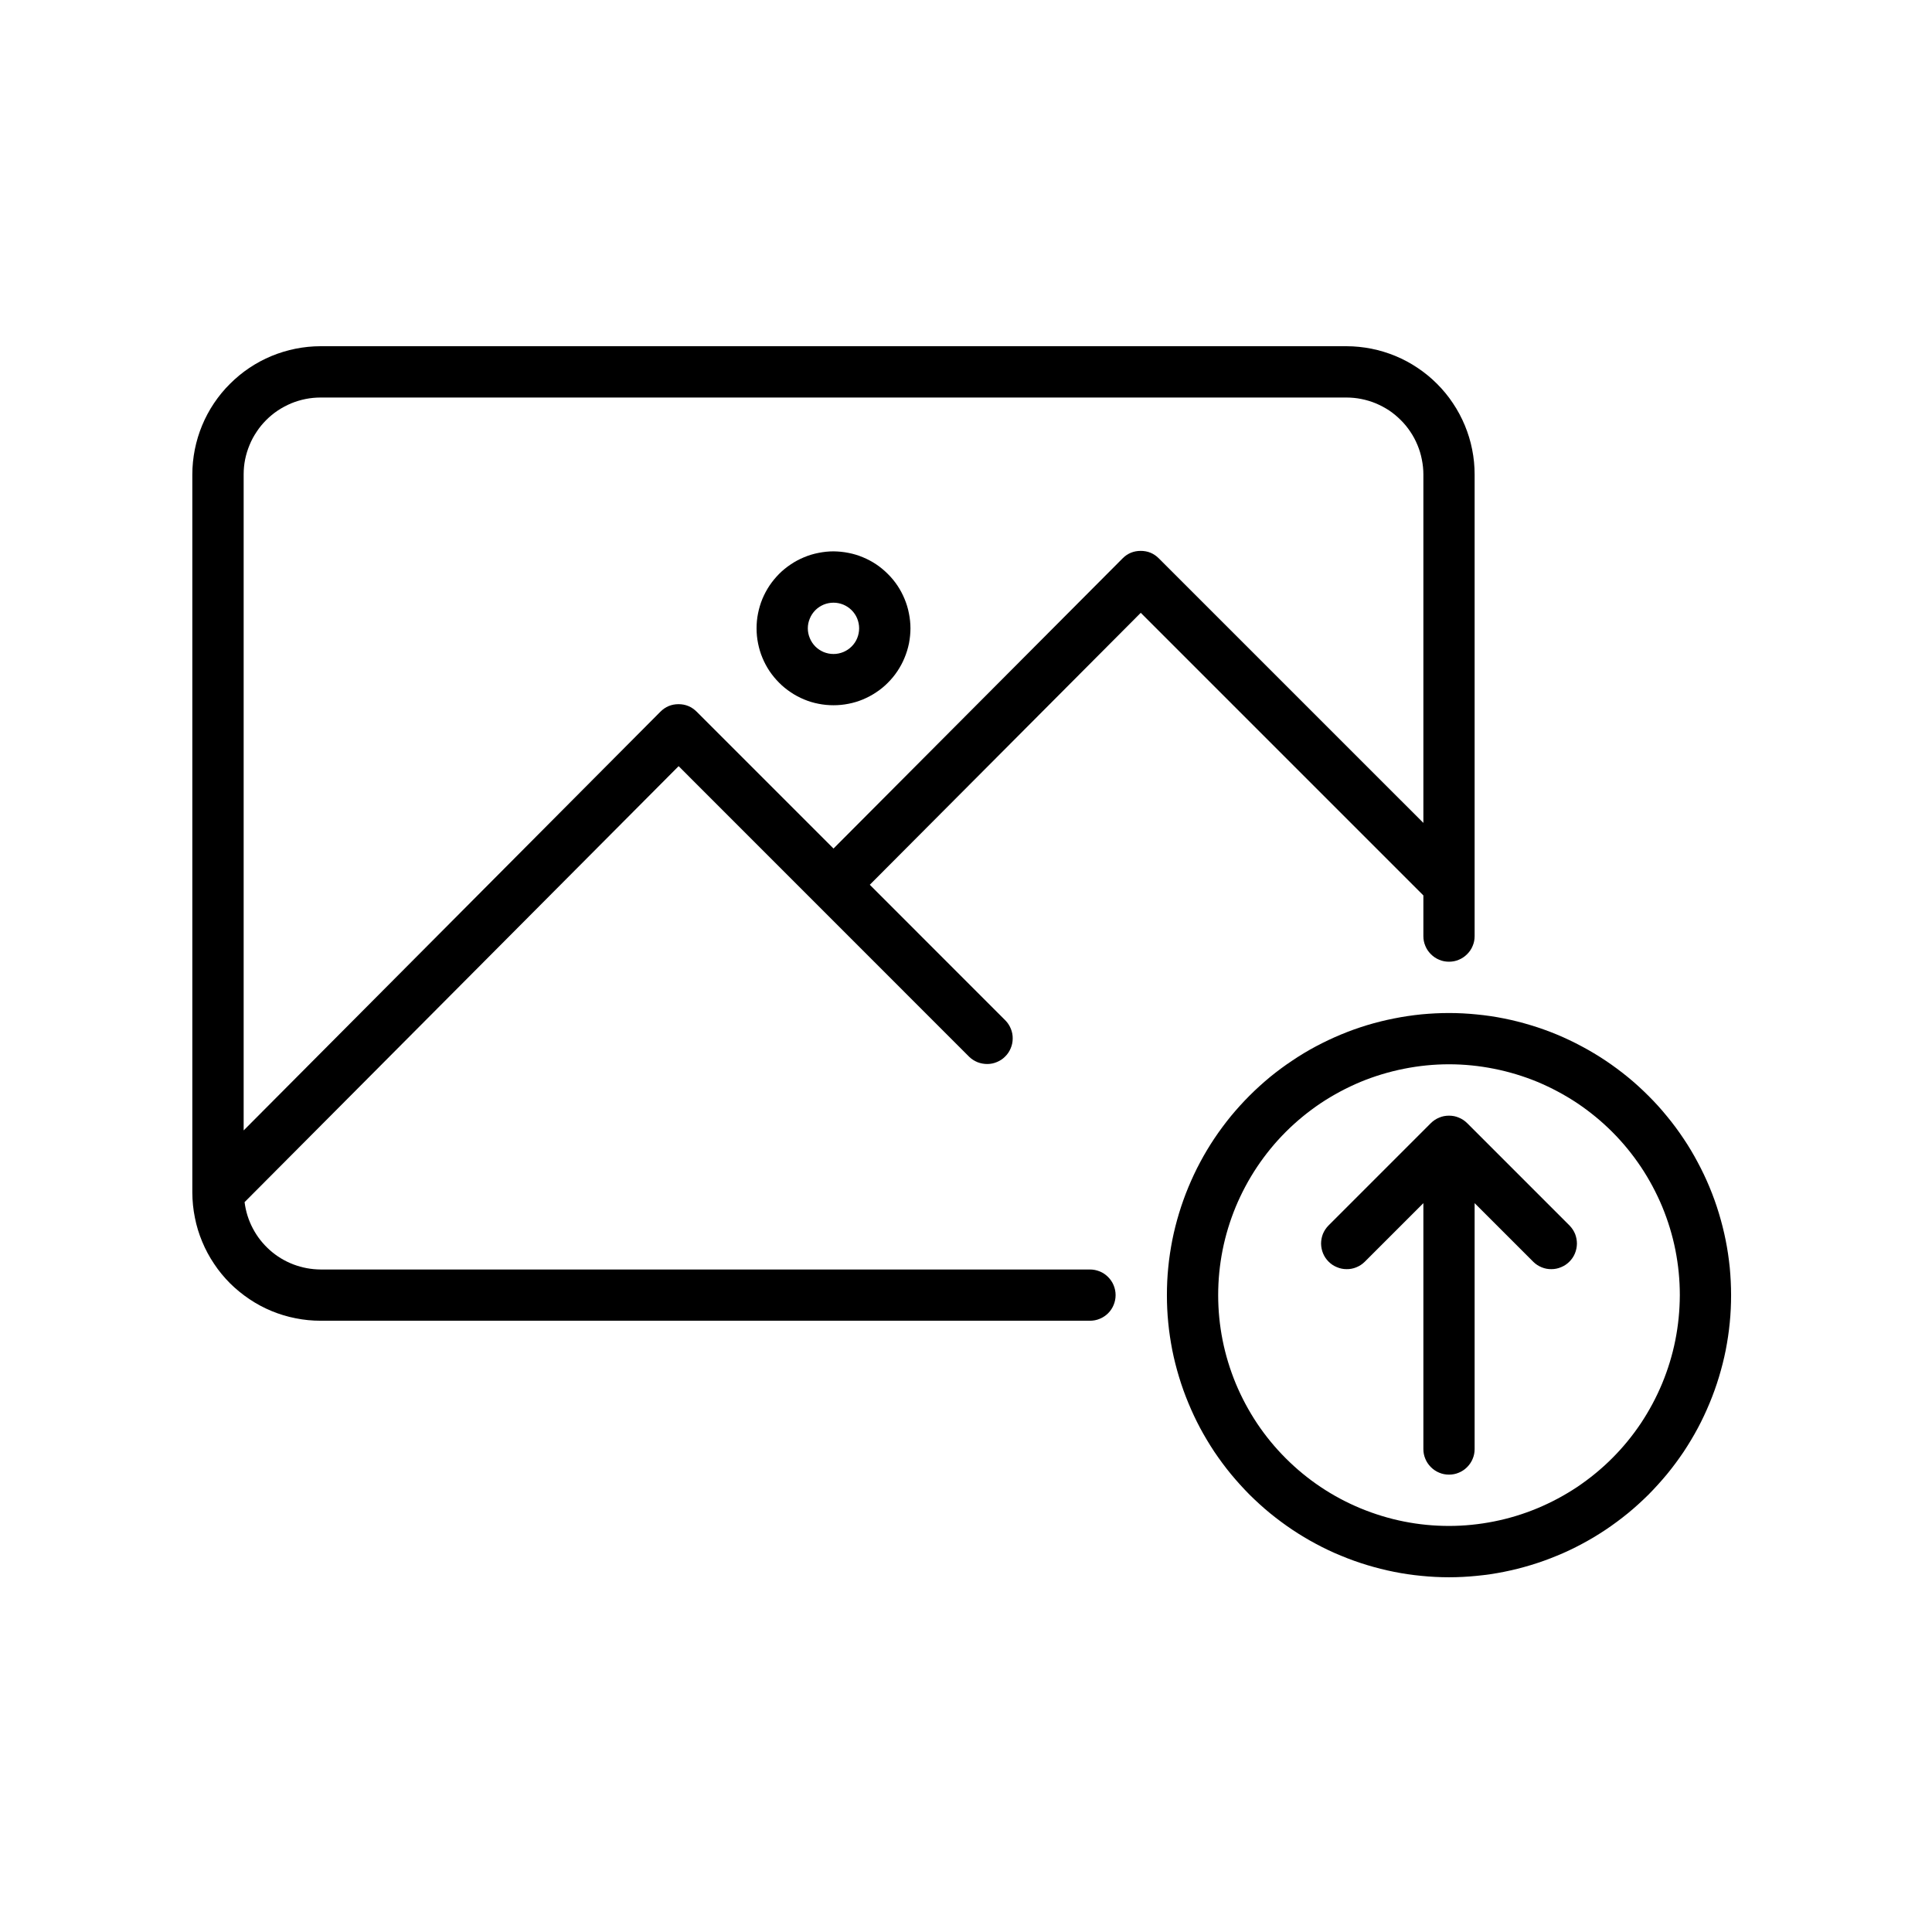 <svg xmlns="http://www.w3.org/2000/svg" xmlns:xlink="http://www.w3.org/1999/xlink" width="150" zoomAndPan="magnify" viewBox="0 0 112.5 112.5" height="150" preserveAspectRatio="xMidYMid meet" version="1.0"><defs><clipPath id="bb93fd699b"><path d="M 67 58 L 100.801 58 L 100.801 91.844 L 67 91.844 Z M 67 58 " clip-rule="nonzero"/></clipPath><clipPath id="f859f73d51"><path d="M 11.199 20.16 L 86 20.16 L 86 77 L 11.199 77 Z M 11.199 20.16 " clip-rule="nonzero"/></clipPath></defs><g clip-path="url(#bb93fd699b)"><path fill="#000000" d="M 84.375 58.988 C 83.836 58.988 83.301 59.016 82.766 59.066 C 82.23 59.121 81.699 59.199 81.172 59.305 C 80.645 59.41 80.121 59.539 79.605 59.695 C 79.09 59.852 78.586 60.031 78.09 60.238 C 77.59 60.445 77.105 60.676 76.633 60.926 C 76.156 61.18 75.695 61.457 75.25 61.758 C 74.801 62.055 74.371 62.375 73.953 62.715 C 73.539 63.059 73.141 63.418 72.758 63.801 C 72.379 64.18 72.02 64.578 71.676 64.992 C 71.336 65.41 71.016 65.84 70.715 66.289 C 70.418 66.734 70.141 67.195 69.887 67.672 C 69.633 68.145 69.406 68.633 69.199 69.129 C 68.992 69.625 68.812 70.133 68.656 70.645 C 68.5 71.16 68.367 71.684 68.262 72.211 C 68.16 72.738 68.078 73.27 68.027 73.805 C 67.973 74.34 67.949 74.875 67.949 75.414 C 67.949 75.953 67.973 76.488 68.027 77.023 C 68.078 77.559 68.16 78.094 68.262 78.621 C 68.367 79.148 68.5 79.668 68.656 80.184 C 68.812 80.699 68.992 81.203 69.199 81.699 C 69.406 82.199 69.633 82.684 69.887 83.16 C 70.141 83.633 70.418 84.094 70.715 84.543 C 71.016 84.988 71.336 85.422 71.676 85.836 C 72.02 86.25 72.379 86.648 72.758 87.031 C 73.141 87.41 73.539 87.773 73.953 88.113 C 74.371 88.453 74.801 88.773 75.25 89.074 C 75.695 89.371 76.156 89.648 76.633 89.902 C 77.105 90.156 77.59 90.387 78.09 90.59 C 78.586 90.797 79.09 90.977 79.605 91.133 C 80.121 91.289 80.645 91.422 81.172 91.527 C 81.699 91.633 82.23 91.711 82.766 91.762 C 83.301 91.816 83.836 91.844 84.375 91.844 C 84.914 91.844 85.449 91.816 85.984 91.762 C 86.52 91.711 87.051 91.633 87.578 91.527 C 88.105 91.422 88.629 91.289 89.145 91.133 C 89.66 90.977 90.164 90.797 90.66 90.59 C 91.16 90.387 91.645 90.156 92.117 89.902 C 92.594 89.648 93.055 89.371 93.5 89.074 C 93.949 88.773 94.379 88.453 94.797 88.113 C 95.211 87.773 95.609 87.41 95.992 87.031 C 96.371 86.648 96.73 86.25 97.074 85.836 C 97.414 85.422 97.734 84.988 98.035 84.543 C 98.332 84.094 98.609 83.633 98.863 83.16 C 99.117 82.684 99.344 82.199 99.551 81.699 C 99.758 81.203 99.938 80.699 100.094 80.184 C 100.25 79.668 100.383 79.148 100.488 78.621 C 100.59 78.094 100.672 77.559 100.723 77.023 C 100.777 76.488 100.801 75.953 100.801 75.414 C 100.801 74.879 100.773 74.34 100.723 73.805 C 100.668 73.27 100.59 72.738 100.484 72.211 C 100.379 71.684 100.246 71.164 100.09 70.648 C 99.934 70.133 99.754 69.629 99.547 69.133 C 99.34 68.633 99.109 68.148 98.855 67.676 C 98.602 67.199 98.328 66.738 98.027 66.293 C 97.73 65.848 97.41 65.414 97.066 65 C 96.727 64.582 96.367 64.184 95.984 63.805 C 95.605 63.426 95.207 63.062 94.793 62.723 C 94.375 62.383 93.945 62.062 93.496 61.762 C 93.051 61.465 92.59 61.188 92.113 60.934 C 91.641 60.68 91.156 60.449 90.66 60.242 C 90.16 60.035 89.656 59.855 89.141 59.699 C 88.625 59.543 88.105 59.41 87.578 59.305 C 87.051 59.199 86.52 59.121 85.984 59.07 C 85.449 59.016 84.914 58.988 84.375 58.988 Z M 84.375 88.855 C 83.492 88.855 82.617 88.77 81.754 88.598 C 80.887 88.426 80.047 88.168 79.23 87.832 C 78.418 87.496 77.641 87.082 76.906 86.59 C 76.176 86.102 75.496 85.543 74.871 84.918 C 74.246 84.293 73.691 83.617 73.199 82.883 C 72.711 82.148 72.297 81.375 71.957 80.559 C 71.621 79.742 71.363 78.902 71.191 78.035 C 71.02 77.172 70.934 76.297 70.934 75.414 C 70.934 74.531 71.02 73.66 71.191 72.793 C 71.363 71.926 71.621 71.086 71.957 70.27 C 72.297 69.457 72.711 68.68 73.199 67.949 C 73.691 67.215 74.246 66.535 74.871 65.91 C 75.496 65.285 76.176 64.73 76.906 64.238 C 77.641 63.75 78.418 63.336 79.23 62.996 C 80.047 62.66 80.887 62.406 81.754 62.234 C 82.617 62.062 83.492 61.973 84.375 61.973 C 85.258 61.973 86.133 62.062 86.996 62.234 C 87.863 62.406 88.703 62.66 89.52 62.996 C 90.332 63.336 91.109 63.75 91.844 64.238 C 92.574 64.73 93.254 65.285 93.879 65.91 C 94.504 66.535 95.059 67.215 95.551 67.949 C 96.039 68.68 96.453 69.457 96.793 70.27 C 97.129 71.086 97.387 71.926 97.559 72.793 C 97.73 73.66 97.816 74.531 97.816 75.414 C 97.812 76.297 97.727 77.172 97.555 78.035 C 97.383 78.902 97.125 79.742 96.789 80.555 C 96.449 81.371 96.035 82.145 95.547 82.879 C 95.055 83.613 94.5 84.289 93.875 84.914 C 93.25 85.539 92.57 86.094 91.84 86.586 C 91.105 87.074 90.332 87.488 89.516 87.828 C 88.699 88.168 87.859 88.422 86.996 88.594 C 86.133 88.766 85.258 88.855 84.375 88.855 Z M 84.375 88.855 " fill-opacity="1" fill-rule="nonzero"/></g><g clip-path="url(#f859f73d51)"><path fill="#000000" d="M 82.883 52.141 L 82.883 54.508 C 82.883 54.707 82.918 54.895 82.996 55.078 C 83.07 55.262 83.18 55.422 83.32 55.562 C 83.461 55.703 83.621 55.812 83.805 55.887 C 83.988 55.965 84.176 56 84.375 56 C 84.574 56 84.762 55.965 84.945 55.887 C 85.129 55.812 85.289 55.703 85.43 55.562 C 85.57 55.422 85.68 55.262 85.754 55.078 C 85.832 54.895 85.867 54.707 85.867 54.508 L 85.867 27.629 C 85.867 27.137 85.82 26.652 85.723 26.172 C 85.629 25.691 85.484 25.223 85.297 24.77 C 85.109 24.32 84.879 23.887 84.605 23.48 C 84.336 23.074 84.023 22.695 83.68 22.352 C 83.332 22.004 82.957 21.695 82.547 21.422 C 82.141 21.148 81.711 20.918 81.258 20.73 C 80.805 20.543 80.34 20.402 79.859 20.305 C 79.379 20.211 78.891 20.16 78.402 20.16 L 18.668 20.16 C 18.176 20.16 17.691 20.211 17.211 20.305 C 16.73 20.402 16.266 20.543 15.812 20.73 C 15.359 20.918 14.93 21.148 14.52 21.422 C 14.113 21.695 13.738 22.004 13.391 22.352 C 13.043 22.695 12.734 23.074 12.461 23.48 C 12.188 23.887 11.957 24.32 11.77 24.77 C 11.582 25.223 11.441 25.691 11.344 26.172 C 11.25 26.652 11.199 27.137 11.199 27.629 L 11.199 69.449 C 11.203 69.938 11.25 70.422 11.348 70.902 C 11.441 71.383 11.586 71.852 11.773 72.301 C 11.961 72.754 12.191 73.184 12.465 73.59 C 12.734 74 13.047 74.375 13.391 74.723 C 13.738 75.066 14.117 75.375 14.523 75.648 C 14.93 75.922 15.359 76.152 15.812 76.34 C 16.266 76.527 16.73 76.668 17.211 76.762 C 17.691 76.859 18.176 76.906 18.668 76.906 L 63.469 76.906 C 63.664 76.906 63.855 76.871 64.039 76.793 C 64.223 76.719 64.383 76.609 64.523 76.473 C 64.664 76.332 64.773 76.168 64.848 75.984 C 64.922 75.805 64.961 75.613 64.961 75.414 C 64.961 75.215 64.922 75.027 64.848 74.844 C 64.773 74.66 64.664 74.5 64.523 74.359 C 64.383 74.219 64.223 74.109 64.039 74.035 C 63.855 73.961 63.664 73.922 63.469 73.922 L 18.668 73.922 C 18.121 73.918 17.598 73.82 17.09 73.629 C 16.578 73.434 16.121 73.156 15.715 72.797 C 15.309 72.434 14.977 72.016 14.723 71.531 C 14.469 71.051 14.309 70.539 14.242 70 L 39.516 44.613 L 56.438 61.539 C 56.578 61.676 56.742 61.777 56.922 61.852 C 57.105 61.922 57.293 61.957 57.488 61.957 C 57.684 61.957 57.875 61.918 58.055 61.84 C 58.234 61.766 58.395 61.66 58.531 61.52 C 58.672 61.383 58.777 61.223 58.852 61.043 C 58.93 60.859 58.969 60.672 58.969 60.477 C 58.973 60.281 58.938 60.094 58.863 59.91 C 58.789 59.727 58.688 59.566 58.551 59.426 L 50.648 51.52 L 66.426 35.684 Z M 66.422 32.078 C 66.012 32.078 65.656 32.223 65.367 32.516 L 48.535 49.41 L 40.566 41.441 C 40.273 41.152 39.922 41.004 39.512 41.004 C 39.098 41.004 38.746 41.152 38.453 41.445 L 14.188 65.824 L 14.188 27.629 C 14.188 27.332 14.215 27.043 14.273 26.754 C 14.332 26.465 14.418 26.184 14.531 25.914 C 14.641 25.641 14.781 25.383 14.945 25.141 C 15.105 24.895 15.293 24.668 15.5 24.461 C 15.707 24.254 15.934 24.066 16.18 23.902 C 16.422 23.742 16.684 23.602 16.953 23.488 C 17.227 23.375 17.504 23.293 17.793 23.234 C 18.082 23.176 18.371 23.148 18.668 23.148 L 78.402 23.148 C 78.695 23.148 78.988 23.176 79.273 23.234 C 79.562 23.293 79.844 23.375 80.113 23.488 C 80.387 23.602 80.645 23.742 80.891 23.902 C 81.133 24.066 81.359 24.254 81.566 24.461 C 81.777 24.668 81.961 24.895 82.125 25.141 C 82.289 25.383 82.426 25.641 82.539 25.914 C 82.652 26.184 82.738 26.465 82.793 26.754 C 82.852 27.043 82.883 27.332 82.883 27.629 L 82.883 47.918 L 67.48 32.516 C 67.188 32.223 66.836 32.078 66.426 32.078 Z M 66.422 32.078 " fill-opacity="1" fill-rule="nonzero"/></g><path fill="#000000" d="M 48.535 32.105 C 48.238 32.105 47.949 32.137 47.66 32.195 C 47.371 32.25 47.09 32.336 46.82 32.449 C 46.547 32.562 46.289 32.699 46.047 32.863 C 45.801 33.027 45.574 33.211 45.367 33.418 C 45.16 33.629 44.973 33.855 44.809 34.098 C 44.645 34.344 44.508 34.602 44.395 34.871 C 44.281 35.145 44.199 35.426 44.141 35.715 C 44.082 36 44.055 36.293 44.055 36.586 C 44.055 36.883 44.082 37.172 44.141 37.461 C 44.199 37.75 44.281 38.031 44.395 38.301 C 44.508 38.574 44.645 38.832 44.809 39.078 C 44.973 39.32 45.16 39.547 45.367 39.754 C 45.574 39.965 45.801 40.148 46.047 40.312 C 46.289 40.477 46.547 40.613 46.82 40.727 C 47.09 40.84 47.371 40.926 47.66 40.98 C 47.949 41.039 48.238 41.066 48.535 41.066 C 48.828 41.066 49.121 41.039 49.41 40.98 C 49.695 40.926 49.977 40.84 50.25 40.727 C 50.52 40.613 50.777 40.477 51.023 40.312 C 51.27 40.148 51.496 39.965 51.703 39.754 C 51.91 39.547 52.098 39.32 52.258 39.078 C 52.422 38.832 52.562 38.574 52.672 38.301 C 52.785 38.031 52.871 37.75 52.93 37.461 C 52.984 37.172 53.016 36.883 53.016 36.586 C 53.016 36.293 52.984 36.004 52.926 35.715 C 52.871 35.426 52.785 35.145 52.672 34.875 C 52.559 34.602 52.422 34.344 52.258 34.098 C 52.094 33.855 51.91 33.629 51.699 33.422 C 51.492 33.215 51.266 33.027 51.023 32.863 C 50.777 32.699 50.52 32.562 50.246 32.449 C 49.977 32.336 49.695 32.25 49.406 32.195 C 49.121 32.137 48.828 32.109 48.535 32.105 Z M 48.535 38.082 C 48.336 38.082 48.145 38.043 47.961 37.969 C 47.781 37.891 47.617 37.785 47.477 37.645 C 47.34 37.504 47.23 37.344 47.156 37.16 C 47.078 36.977 47.039 36.785 47.039 36.586 C 47.039 36.391 47.078 36.199 47.156 36.016 C 47.23 35.832 47.34 35.672 47.477 35.531 C 47.617 35.391 47.781 35.285 47.961 35.207 C 48.145 35.133 48.336 35.094 48.535 35.094 C 48.73 35.094 48.922 35.133 49.105 35.207 C 49.289 35.285 49.449 35.391 49.59 35.531 C 49.73 35.672 49.84 35.832 49.914 36.016 C 49.988 36.199 50.027 36.391 50.027 36.586 C 50.027 36.785 49.988 36.977 49.914 37.16 C 49.84 37.344 49.73 37.504 49.59 37.645 C 49.449 37.785 49.289 37.891 49.105 37.969 C 48.922 38.043 48.73 38.082 48.535 38.082 Z M 48.535 38.082 " fill-opacity="1" fill-rule="nonzero"/><path fill="#000000" d="M 85.434 65.402 C 85.293 65.262 85.129 65.152 84.945 65.078 C 84.766 65 84.574 64.965 84.375 64.965 C 84.176 64.965 83.984 65 83.805 65.078 C 83.621 65.152 83.457 65.262 83.316 65.402 L 77.348 71.371 C 77.211 71.512 77.105 71.676 77.031 71.855 C 76.961 72.039 76.926 72.227 76.926 72.422 C 76.93 72.617 76.969 72.809 77.043 72.988 C 77.117 73.168 77.227 73.328 77.363 73.465 C 77.504 73.605 77.66 73.711 77.844 73.785 C 78.023 73.863 78.211 73.902 78.406 73.902 C 78.602 73.906 78.793 73.871 78.973 73.797 C 79.156 73.723 79.316 73.621 79.457 73.484 L 82.883 70.059 L 82.883 84.375 C 82.883 84.574 82.918 84.762 82.996 84.945 C 83.07 85.129 83.18 85.289 83.32 85.43 C 83.461 85.57 83.621 85.68 83.805 85.754 C 83.988 85.832 84.176 85.867 84.375 85.867 C 84.574 85.867 84.762 85.832 84.945 85.754 C 85.129 85.68 85.289 85.57 85.43 85.43 C 85.57 85.289 85.68 85.129 85.754 84.945 C 85.832 84.762 85.867 84.574 85.867 84.375 L 85.867 70.059 L 89.293 73.484 C 89.434 73.621 89.594 73.723 89.777 73.797 C 89.957 73.871 90.148 73.906 90.344 73.902 C 90.539 73.902 90.727 73.863 90.906 73.785 C 91.09 73.711 91.246 73.605 91.387 73.465 C 91.523 73.328 91.633 73.168 91.707 72.988 C 91.781 72.809 91.82 72.617 91.824 72.422 C 91.824 72.227 91.789 72.039 91.719 71.855 C 91.645 71.676 91.539 71.512 91.402 71.371 Z M 85.434 65.402 " fill-opacity="1" fill-rule="nonzero"/></svg>
